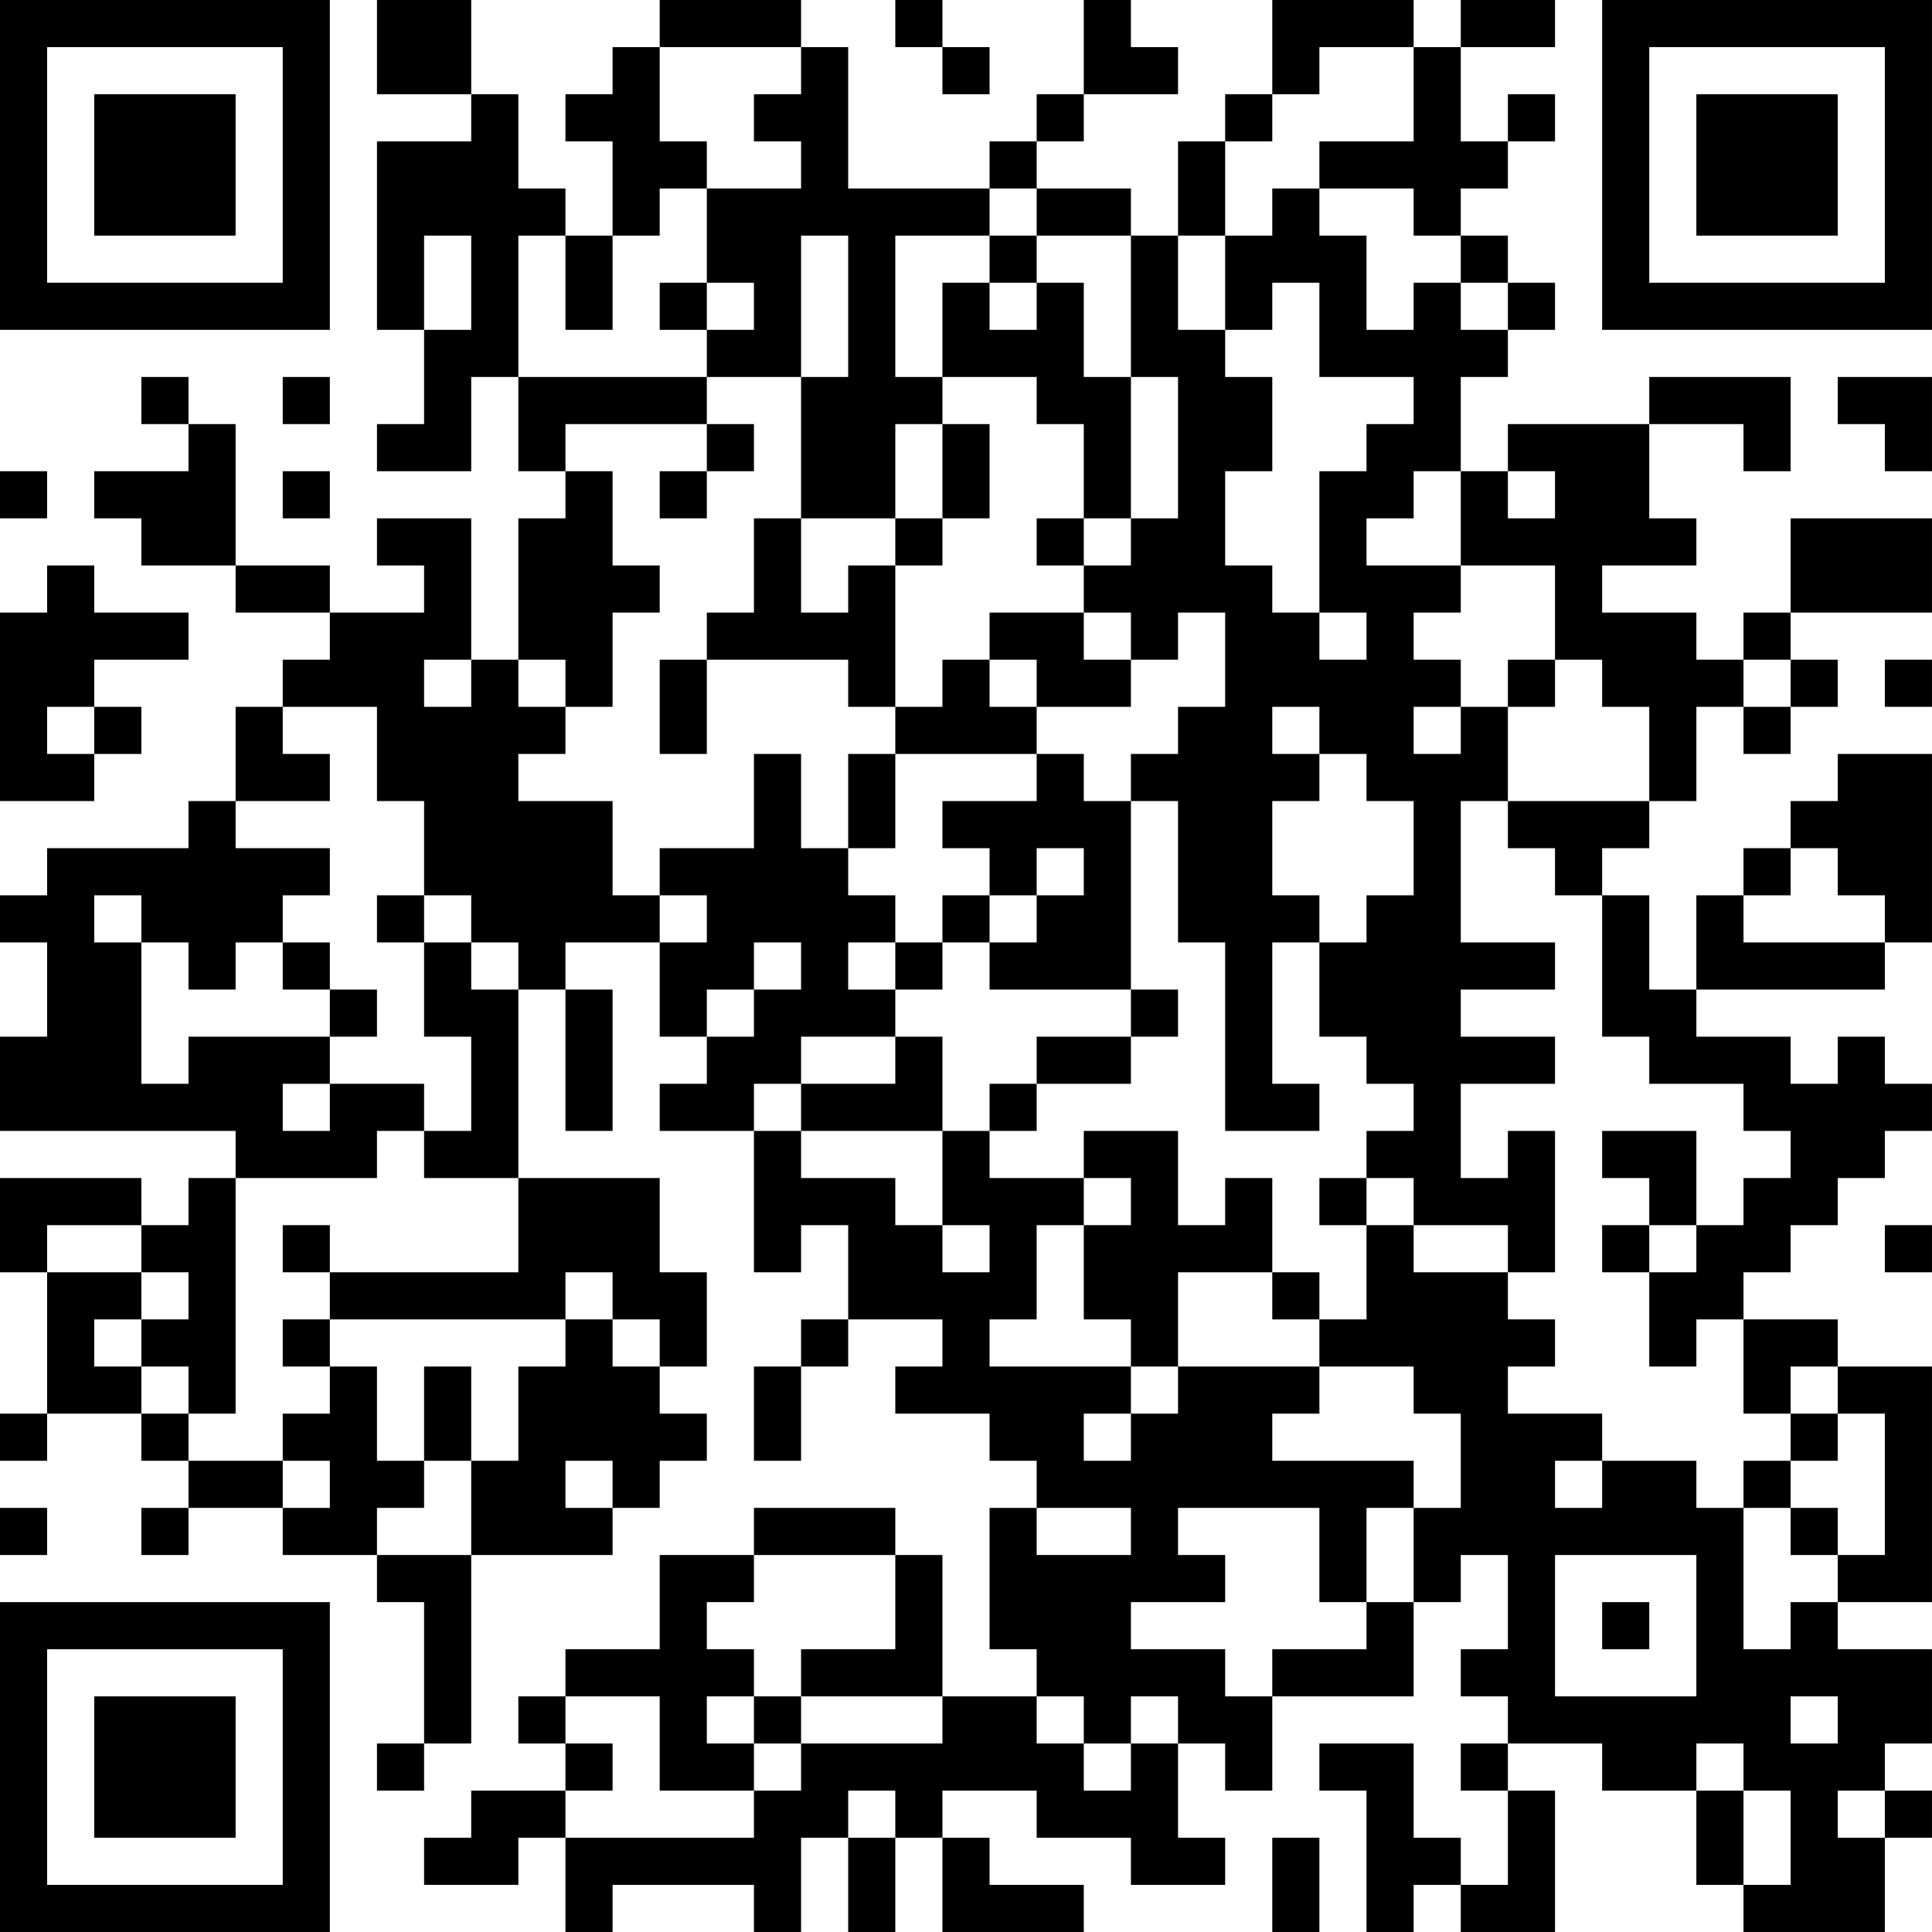 <?xml version="1.0" encoding="UTF-8"?>
<svg xmlns="http://www.w3.org/2000/svg" version="1.1" width="200" height="200" viewBox="0 0 200 200"><rect x="0" y="0" width="200" height="200" fill="#ffffff"/><g transform="scale(4.878)"><g transform="translate(0,0)"><path fill-rule="evenodd" d="M8 0L8 2L10 2L10 3L8 3L8 7L9 7L9 9L8 9L8 10L10 10L10 8L11 8L11 10L12 10L12 11L11 11L11 14L10 14L10 11L8 11L8 12L9 12L9 13L7 13L7 12L5 12L5 9L4 9L4 8L3 8L3 9L4 9L4 10L2 10L2 11L3 11L3 12L5 12L5 13L7 13L7 14L6 14L6 15L5 15L5 17L4 17L4 18L1 18L1 19L0 19L0 20L1 20L1 22L0 22L0 24L5 24L5 25L4 25L4 26L3 26L3 25L0 25L0 27L1 27L1 30L0 30L0 31L1 31L1 30L3 30L3 31L4 31L4 32L3 32L3 33L4 33L4 32L6 32L6 33L8 33L8 34L9 34L9 37L8 37L8 38L9 38L9 37L10 37L10 33L13 33L13 32L14 32L14 31L15 31L15 30L14 30L14 29L15 29L15 27L14 27L14 25L11 25L11 21L12 21L12 24L13 24L13 21L12 21L12 20L14 20L14 22L15 22L15 23L14 23L14 24L16 24L16 27L17 27L17 26L18 26L18 28L17 28L17 29L16 29L16 31L17 31L17 29L18 29L18 28L20 28L20 29L19 29L19 30L21 30L21 31L22 31L22 32L21 32L21 35L22 35L22 36L20 36L20 33L19 33L19 32L16 32L16 33L14 33L14 35L12 35L12 36L11 36L11 37L12 37L12 38L10 38L10 39L9 39L9 40L11 40L11 39L12 39L12 41L13 41L13 40L16 40L16 41L17 41L17 39L18 39L18 41L19 41L19 39L20 39L20 41L23 41L23 40L21 40L21 39L20 39L20 38L22 38L22 39L24 39L24 40L26 40L26 39L25 39L25 37L26 37L26 38L27 38L27 36L30 36L30 34L31 34L31 33L32 33L32 35L31 35L31 36L32 36L32 37L31 37L31 38L32 38L32 40L31 40L31 39L30 39L30 37L28 37L28 38L29 38L29 41L30 41L30 40L31 40L31 41L33 41L33 38L32 38L32 37L34 37L34 38L36 38L36 40L37 40L37 41L40 41L40 39L41 39L41 38L40 38L40 37L41 37L41 35L39 35L39 34L41 34L41 29L39 29L39 28L37 28L37 27L38 27L38 26L39 26L39 25L40 25L40 24L41 24L41 23L40 23L40 22L39 22L39 23L38 23L38 22L36 22L36 21L40 21L40 20L41 20L41 16L39 16L39 17L38 17L38 18L37 18L37 19L36 19L36 21L35 21L35 19L34 19L34 18L35 18L35 17L36 17L36 15L37 15L37 16L38 16L38 15L39 15L39 14L38 14L38 13L41 13L41 11L38 11L38 13L37 13L37 14L36 14L36 13L34 13L34 12L36 12L36 11L35 11L35 9L37 9L37 10L38 10L38 8L35 8L35 9L32 9L32 10L31 10L31 8L32 8L32 7L33 7L33 6L32 6L32 5L31 5L31 4L32 4L32 3L33 3L33 2L32 2L32 3L31 3L31 1L33 1L33 0L31 0L31 1L30 1L30 0L27 0L27 2L26 2L26 3L25 3L25 5L24 5L24 4L22 4L22 3L23 3L23 2L25 2L25 1L24 1L24 0L23 0L23 2L22 2L22 3L21 3L21 4L18 4L18 1L17 1L17 0L14 0L14 1L13 1L13 2L12 2L12 3L13 3L13 5L12 5L12 4L11 4L11 2L10 2L10 0ZM19 0L19 1L20 1L20 2L21 2L21 1L20 1L20 0ZM14 1L14 3L15 3L15 4L14 4L14 5L13 5L13 7L12 7L12 5L11 5L11 8L15 8L15 9L12 9L12 10L13 10L13 12L14 12L14 13L13 13L13 15L12 15L12 14L11 14L11 15L12 15L12 16L11 16L11 17L13 17L13 19L14 19L14 20L15 20L15 19L14 19L14 18L16 18L16 16L17 16L17 18L18 18L18 19L19 19L19 20L18 20L18 21L19 21L19 22L17 22L17 23L16 23L16 24L17 24L17 25L19 25L19 26L20 26L20 27L21 27L21 26L20 26L20 24L21 24L21 25L23 25L23 26L22 26L22 28L21 28L21 29L24 29L24 30L23 30L23 31L24 31L24 30L25 30L25 29L28 29L28 30L27 30L27 31L30 31L30 32L29 32L29 34L28 34L28 32L25 32L25 33L26 33L26 34L24 34L24 35L26 35L26 36L27 36L27 35L29 35L29 34L30 34L30 32L31 32L31 30L30 30L30 29L28 29L28 28L29 28L29 26L30 26L30 27L32 27L32 28L33 28L33 29L32 29L32 30L34 30L34 31L33 31L33 32L34 32L34 31L36 31L36 32L37 32L37 35L38 35L38 34L39 34L39 33L40 33L40 30L39 30L39 29L38 29L38 30L37 30L37 28L36 28L36 29L35 29L35 27L36 27L36 26L37 26L37 25L38 25L38 24L37 24L37 23L35 23L35 22L34 22L34 19L33 19L33 18L32 18L32 17L35 17L35 15L34 15L34 14L33 14L33 12L31 12L31 10L30 10L30 11L29 11L29 12L31 12L31 13L30 13L30 14L31 14L31 15L30 15L30 16L31 16L31 15L32 15L32 17L31 17L31 20L33 20L33 21L31 21L31 22L33 22L33 23L31 23L31 25L32 25L32 24L33 24L33 27L32 27L32 26L30 26L30 25L29 25L29 24L30 24L30 23L29 23L29 22L28 22L28 20L29 20L29 19L30 19L30 17L29 17L29 16L28 16L28 15L27 15L27 16L28 16L28 17L27 17L27 19L28 19L28 20L27 20L27 23L28 23L28 24L26 24L26 20L25 20L25 17L24 17L24 16L25 16L25 15L26 15L26 13L25 13L25 14L24 14L24 13L23 13L23 12L24 12L24 11L25 11L25 8L24 8L24 5L22 5L22 4L21 4L21 5L19 5L19 8L20 8L20 9L19 9L19 11L17 11L17 8L18 8L18 5L17 5L17 8L15 8L15 7L16 7L16 6L15 6L15 4L17 4L17 3L16 3L16 2L17 2L17 1ZM28 1L28 2L27 2L27 3L26 3L26 5L25 5L25 7L26 7L26 8L27 8L27 10L26 10L26 12L27 12L27 13L28 13L28 14L29 14L29 13L28 13L28 10L29 10L29 9L30 9L30 8L28 8L28 6L27 6L27 7L26 7L26 5L27 5L27 4L28 4L28 5L29 5L29 7L30 7L30 6L31 6L31 7L32 7L32 6L31 6L31 5L30 5L30 4L28 4L28 3L30 3L30 1ZM9 5L9 7L10 7L10 5ZM21 5L21 6L20 6L20 8L22 8L22 9L23 9L23 11L22 11L22 12L23 12L23 11L24 11L24 8L23 8L23 6L22 6L22 5ZM14 6L14 7L15 7L15 6ZM21 6L21 7L22 7L22 6ZM6 8L6 9L7 9L7 8ZM39 8L39 9L40 9L40 10L41 10L41 8ZM15 9L15 10L14 10L14 11L15 11L15 10L16 10L16 9ZM20 9L20 11L19 11L19 12L18 12L18 13L17 13L17 11L16 11L16 13L15 13L15 14L14 14L14 16L15 16L15 14L18 14L18 15L19 15L19 16L18 16L18 18L19 18L19 16L22 16L22 17L20 17L20 18L21 18L21 19L20 19L20 20L19 20L19 21L20 21L20 20L21 20L21 21L24 21L24 22L22 22L22 23L21 23L21 24L22 24L22 23L24 23L24 22L25 22L25 21L24 21L24 17L23 17L23 16L22 16L22 15L24 15L24 14L23 14L23 13L21 13L21 14L20 14L20 15L19 15L19 12L20 12L20 11L21 11L21 9ZM0 10L0 11L1 11L1 10ZM6 10L6 11L7 11L7 10ZM32 10L32 11L33 11L33 10ZM1 12L1 13L0 13L0 17L2 17L2 16L3 16L3 15L2 15L2 14L4 14L4 13L2 13L2 12ZM9 14L9 15L10 15L10 14ZM21 14L21 15L22 15L22 14ZM32 14L32 15L33 15L33 14ZM37 14L37 15L38 15L38 14ZM40 14L40 15L41 15L41 14ZM1 15L1 16L2 16L2 15ZM6 15L6 16L7 16L7 17L5 17L5 18L7 18L7 19L6 19L6 20L5 20L5 21L4 21L4 20L3 20L3 19L2 19L2 20L3 20L3 23L4 23L4 22L7 22L7 23L6 23L6 24L7 24L7 23L9 23L9 24L8 24L8 25L5 25L5 30L4 30L4 29L3 29L3 28L4 28L4 27L3 27L3 26L1 26L1 27L3 27L3 28L2 28L2 29L3 29L3 30L4 30L4 31L6 31L6 32L7 32L7 31L6 31L6 30L7 30L7 29L8 29L8 31L9 31L9 32L8 32L8 33L10 33L10 31L11 31L11 29L12 29L12 28L13 28L13 29L14 29L14 28L13 28L13 27L12 27L12 28L7 28L7 27L11 27L11 25L9 25L9 24L10 24L10 22L9 22L9 20L10 20L10 21L11 21L11 20L10 20L10 19L9 19L9 17L8 17L8 15ZM22 18L22 19L21 19L21 20L22 20L22 19L23 19L23 18ZM38 18L38 19L37 19L37 20L40 20L40 19L39 19L39 18ZM8 19L8 20L9 20L9 19ZM6 20L6 21L7 21L7 22L8 22L8 21L7 21L7 20ZM16 20L16 21L15 21L15 22L16 22L16 21L17 21L17 20ZM19 22L19 23L17 23L17 24L20 24L20 22ZM23 24L23 25L24 25L24 26L23 26L23 28L24 28L24 29L25 29L25 27L27 27L27 28L28 28L28 27L27 27L27 25L26 25L26 26L25 26L25 24ZM34 24L34 25L35 25L35 26L34 26L34 27L35 27L35 26L36 26L36 24ZM28 25L28 26L29 26L29 25ZM6 26L6 27L7 27L7 26ZM40 26L40 27L41 27L41 26ZM6 28L6 29L7 29L7 28ZM9 29L9 31L10 31L10 29ZM38 30L38 31L37 31L37 32L38 32L38 33L39 33L39 32L38 32L38 31L39 31L39 30ZM12 31L12 32L13 32L13 31ZM0 32L0 33L1 33L1 32ZM22 32L22 33L24 33L24 32ZM16 33L16 34L15 34L15 35L16 35L16 36L15 36L15 37L16 37L16 38L14 38L14 36L12 36L12 37L13 37L13 38L12 38L12 39L16 39L16 38L17 38L17 37L20 37L20 36L17 36L17 35L19 35L19 33ZM33 33L33 36L36 36L36 33ZM34 34L34 35L35 35L35 34ZM16 36L16 37L17 37L17 36ZM22 36L22 37L23 37L23 38L24 38L24 37L25 37L25 36L24 36L24 37L23 37L23 36ZM38 36L38 37L39 37L39 36ZM36 37L36 38L37 38L37 40L38 40L38 38L37 38L37 37ZM18 38L18 39L19 39L19 38ZM39 38L39 39L40 39L40 38ZM27 39L27 41L28 41L28 39ZM0 0L0 7L7 7L7 0ZM1 1L1 6L6 6L6 1ZM2 2L2 5L5 5L5 2ZM34 0L34 7L41 7L41 0ZM35 1L35 6L40 6L40 1ZM36 2L36 5L39 5L39 2ZM0 34L0 41L7 41L7 34ZM1 35L1 40L6 40L6 35ZM2 36L2 39L5 39L5 36Z" fill="#000000"/></g></g></svg>
